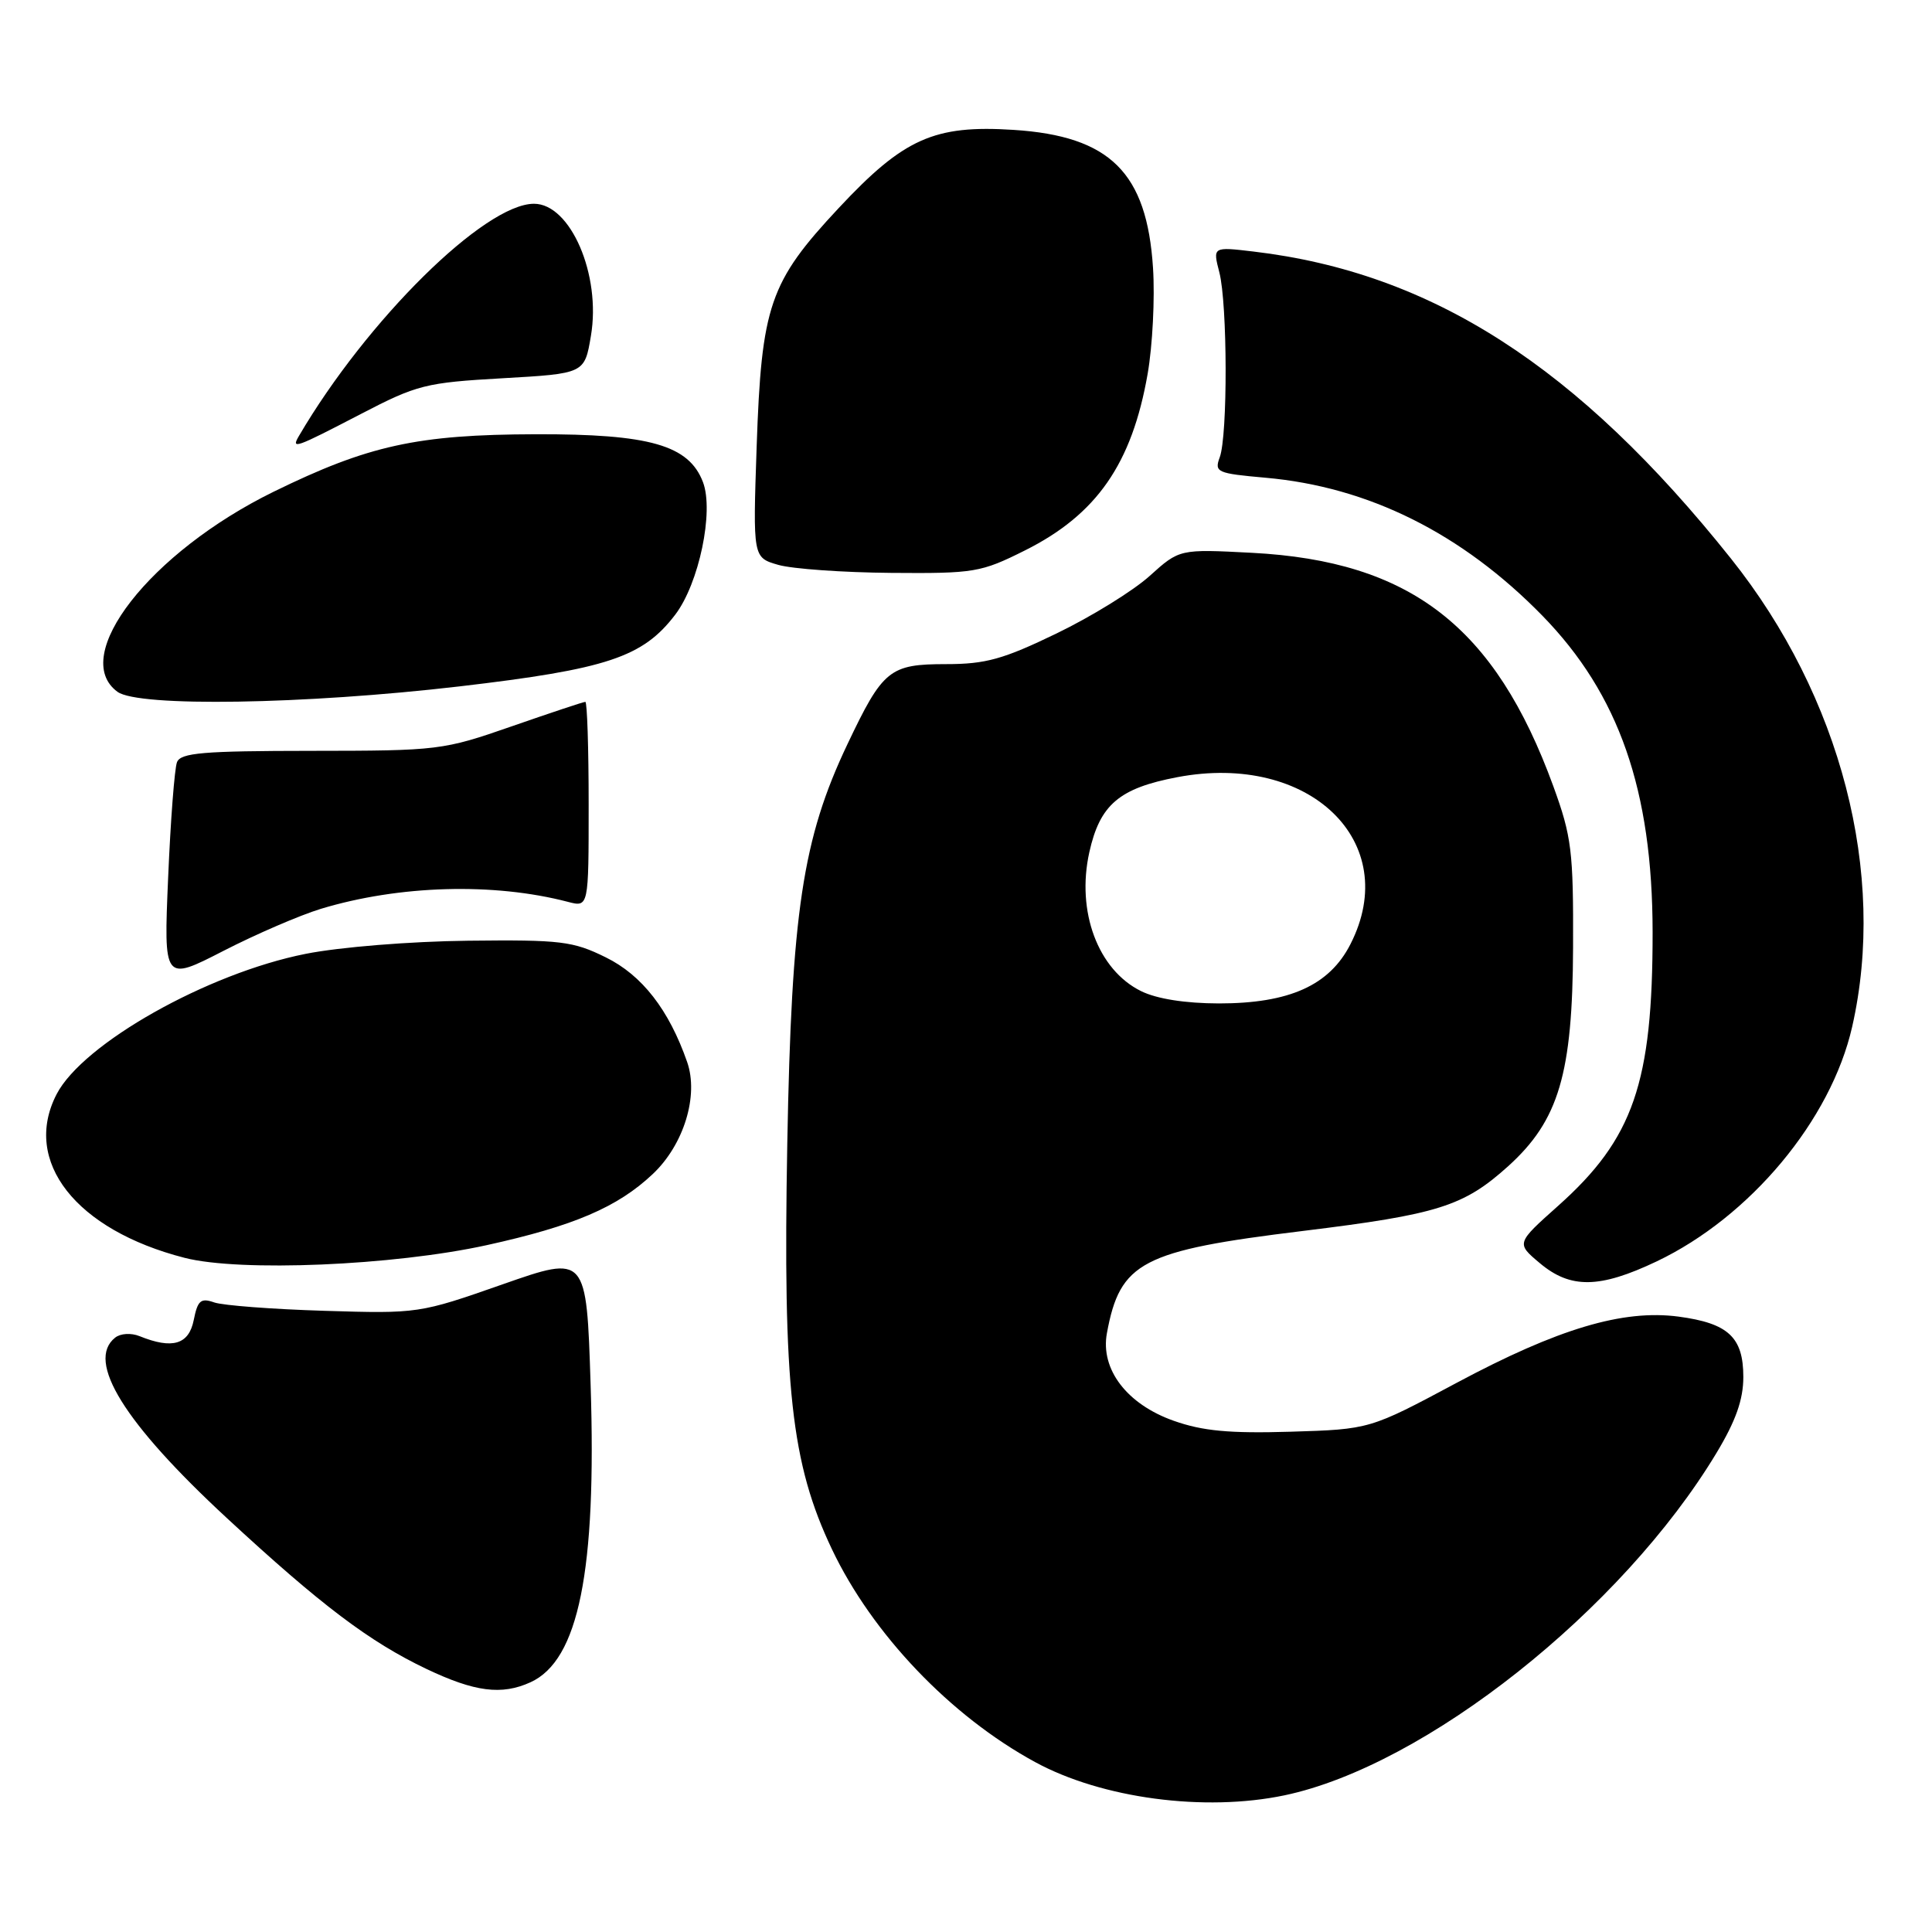<?xml version="1.0" encoding="UTF-8" standalone="no"?>
<!DOCTYPE svg PUBLIC "-//W3C//DTD SVG 1.1//EN" "http://www.w3.org/Graphics/SVG/1.1/DTD/svg11.dtd" >
<svg xmlns="http://www.w3.org/2000/svg" xmlns:xlink="http://www.w3.org/1999/xlink" version="1.1" viewBox="0 0 256 256">
 <g >
 <path fill="currentColor"
d=" M 170.20 237.89 C 188.86 233.97 214.92 213.32 227.44 192.53 C 230.00 188.28 231.00 185.45 231.00 182.46 C 231.00 177.19 229.01 175.34 222.43 174.46 C 215.05 173.48 206.44 176.05 193.00 183.24 C 181.50 189.39 181.50 189.39 171.00 189.71 C 162.91 189.95 159.36 189.62 155.52 188.26 C 149.32 186.07 145.79 181.44 146.67 176.66 C 148.41 167.21 151.27 165.72 172.62 163.11 C 190.57 160.91 193.95 159.84 199.85 154.52 C 206.55 148.46 208.38 142.28 208.44 125.50 C 208.49 112.75 208.25 110.85 205.82 104.17 C 198.10 83.01 186.91 74.35 165.89 73.25 C 156.29 72.75 156.29 72.75 152.33 76.32 C 150.16 78.28 144.61 81.71 139.99 83.94 C 132.94 87.35 130.61 88.00 125.37 88.00 C 117.87 88.00 116.99 88.72 112.29 98.61 C 106.34 111.13 104.88 120.83 104.32 151.50 C 103.73 183.87 104.83 193.89 110.23 205.27 C 115.58 216.52 125.94 227.38 137.15 233.48 C 146.00 238.30 159.59 240.11 170.20 237.89 Z  M 70.29 222.91 C 76.67 220.01 79.06 208.18 78.26 183.51 C 77.71 166.29 77.71 166.29 66.60 170.18 C 55.60 174.04 55.39 174.07 43.00 173.69 C 36.12 173.48 29.55 172.98 28.39 172.58 C 26.60 171.95 26.19 172.31 25.67 174.92 C 25.02 178.16 22.85 178.81 18.50 177.05 C 17.36 176.59 15.96 176.68 15.25 177.25 C 11.36 180.36 16.44 188.55 30.08 201.17 C 42.53 212.69 48.95 217.54 56.50 221.14 C 62.91 224.19 66.47 224.65 70.29 222.91 Z  M 219.50 167.15 C 231.90 161.25 242.61 148.41 245.42 136.06 C 250.03 115.78 243.95 92.30 229.35 74.00 C 209.05 48.55 189.73 36.13 166.09 33.33 C 160.69 32.69 160.69 32.69 161.57 36.09 C 162.65 40.28 162.69 57.72 161.62 60.60 C 160.89 62.57 161.26 62.73 167.67 63.30 C 181.33 64.50 193.71 70.67 204.38 81.59 C 214.52 91.99 218.96 104.71 218.98 123.50 C 218.99 143.48 216.44 150.88 206.46 159.78 C 200.90 164.74 200.90 164.74 204.03 167.37 C 208.09 170.79 211.95 170.74 219.50 167.15 Z  M 64.49 164.99 C 76.03 162.45 81.84 159.96 86.49 155.57 C 90.61 151.69 92.61 145.18 91.05 140.72 C 88.64 133.80 85.07 129.21 80.26 126.85 C 75.92 124.71 74.32 124.51 62.00 124.65 C 54.36 124.74 45.02 125.49 40.50 126.39 C 27.48 128.97 10.98 138.27 7.50 144.99 C 2.91 153.87 10.03 162.97 24.46 166.67 C 31.82 168.56 52.15 167.70 64.49 164.99 Z  M 42.50 120.43 C 52.90 117.28 65.42 116.93 75.25 119.50 C 78.00 120.22 78.00 120.22 78.00 106.61 C 78.00 99.12 77.80 93.00 77.56 93.00 C 77.31 93.00 72.93 94.46 67.81 96.24 C 58.71 99.41 58.11 99.48 41.26 99.49 C 26.87 99.50 23.93 99.75 23.45 101.00 C 23.13 101.83 22.60 108.70 22.28 116.28 C 21.69 130.06 21.69 130.06 29.60 126.00 C 33.94 123.77 39.75 121.27 42.50 120.43 Z  M 60.89 90.95 C 80.44 88.66 85.17 87.09 89.47 81.45 C 92.62 77.32 94.62 67.77 93.15 63.89 C 91.28 58.98 86.10 57.50 71.00 57.54 C 55.28 57.58 48.80 59.01 36.23 65.17 C 19.89 73.19 9.14 86.97 15.57 91.67 C 18.34 93.70 40.31 93.35 60.89 90.95 Z  M 135.80 72.94 C 145.31 68.19 149.99 61.46 152.07 49.53 C 152.72 45.80 153.04 39.49 152.78 35.50 C 151.97 22.86 147.09 18.03 134.31 17.21 C 123.79 16.53 119.75 18.34 111.13 27.57 C 101.96 37.38 100.90 40.48 100.26 59.19 C 99.76 73.88 99.76 73.88 103.13 74.85 C 104.98 75.38 111.72 75.86 118.09 75.91 C 129.11 76.00 129.98 75.85 135.80 72.94 Z  M 47.79 54.87 C 55.27 50.98 56.39 50.70 66.60 50.12 C 77.46 49.50 77.46 49.50 78.30 44.50 C 79.67 36.44 75.60 27.00 70.76 27.00 C 64.22 27.00 48.62 42.40 39.62 57.75 C 38.54 59.59 39.07 59.40 47.79 54.87 Z  M 151.20 131.33 C 145.48 128.51 142.60 120.78 144.34 112.93 C 145.74 106.62 148.30 104.44 156.00 102.98 C 173.52 99.65 185.86 111.56 178.94 125.11 C 176.16 130.57 170.85 132.96 161.50 132.96 C 157.06 132.95 153.29 132.36 151.20 131.33 Z "/>
</g>
</svg>